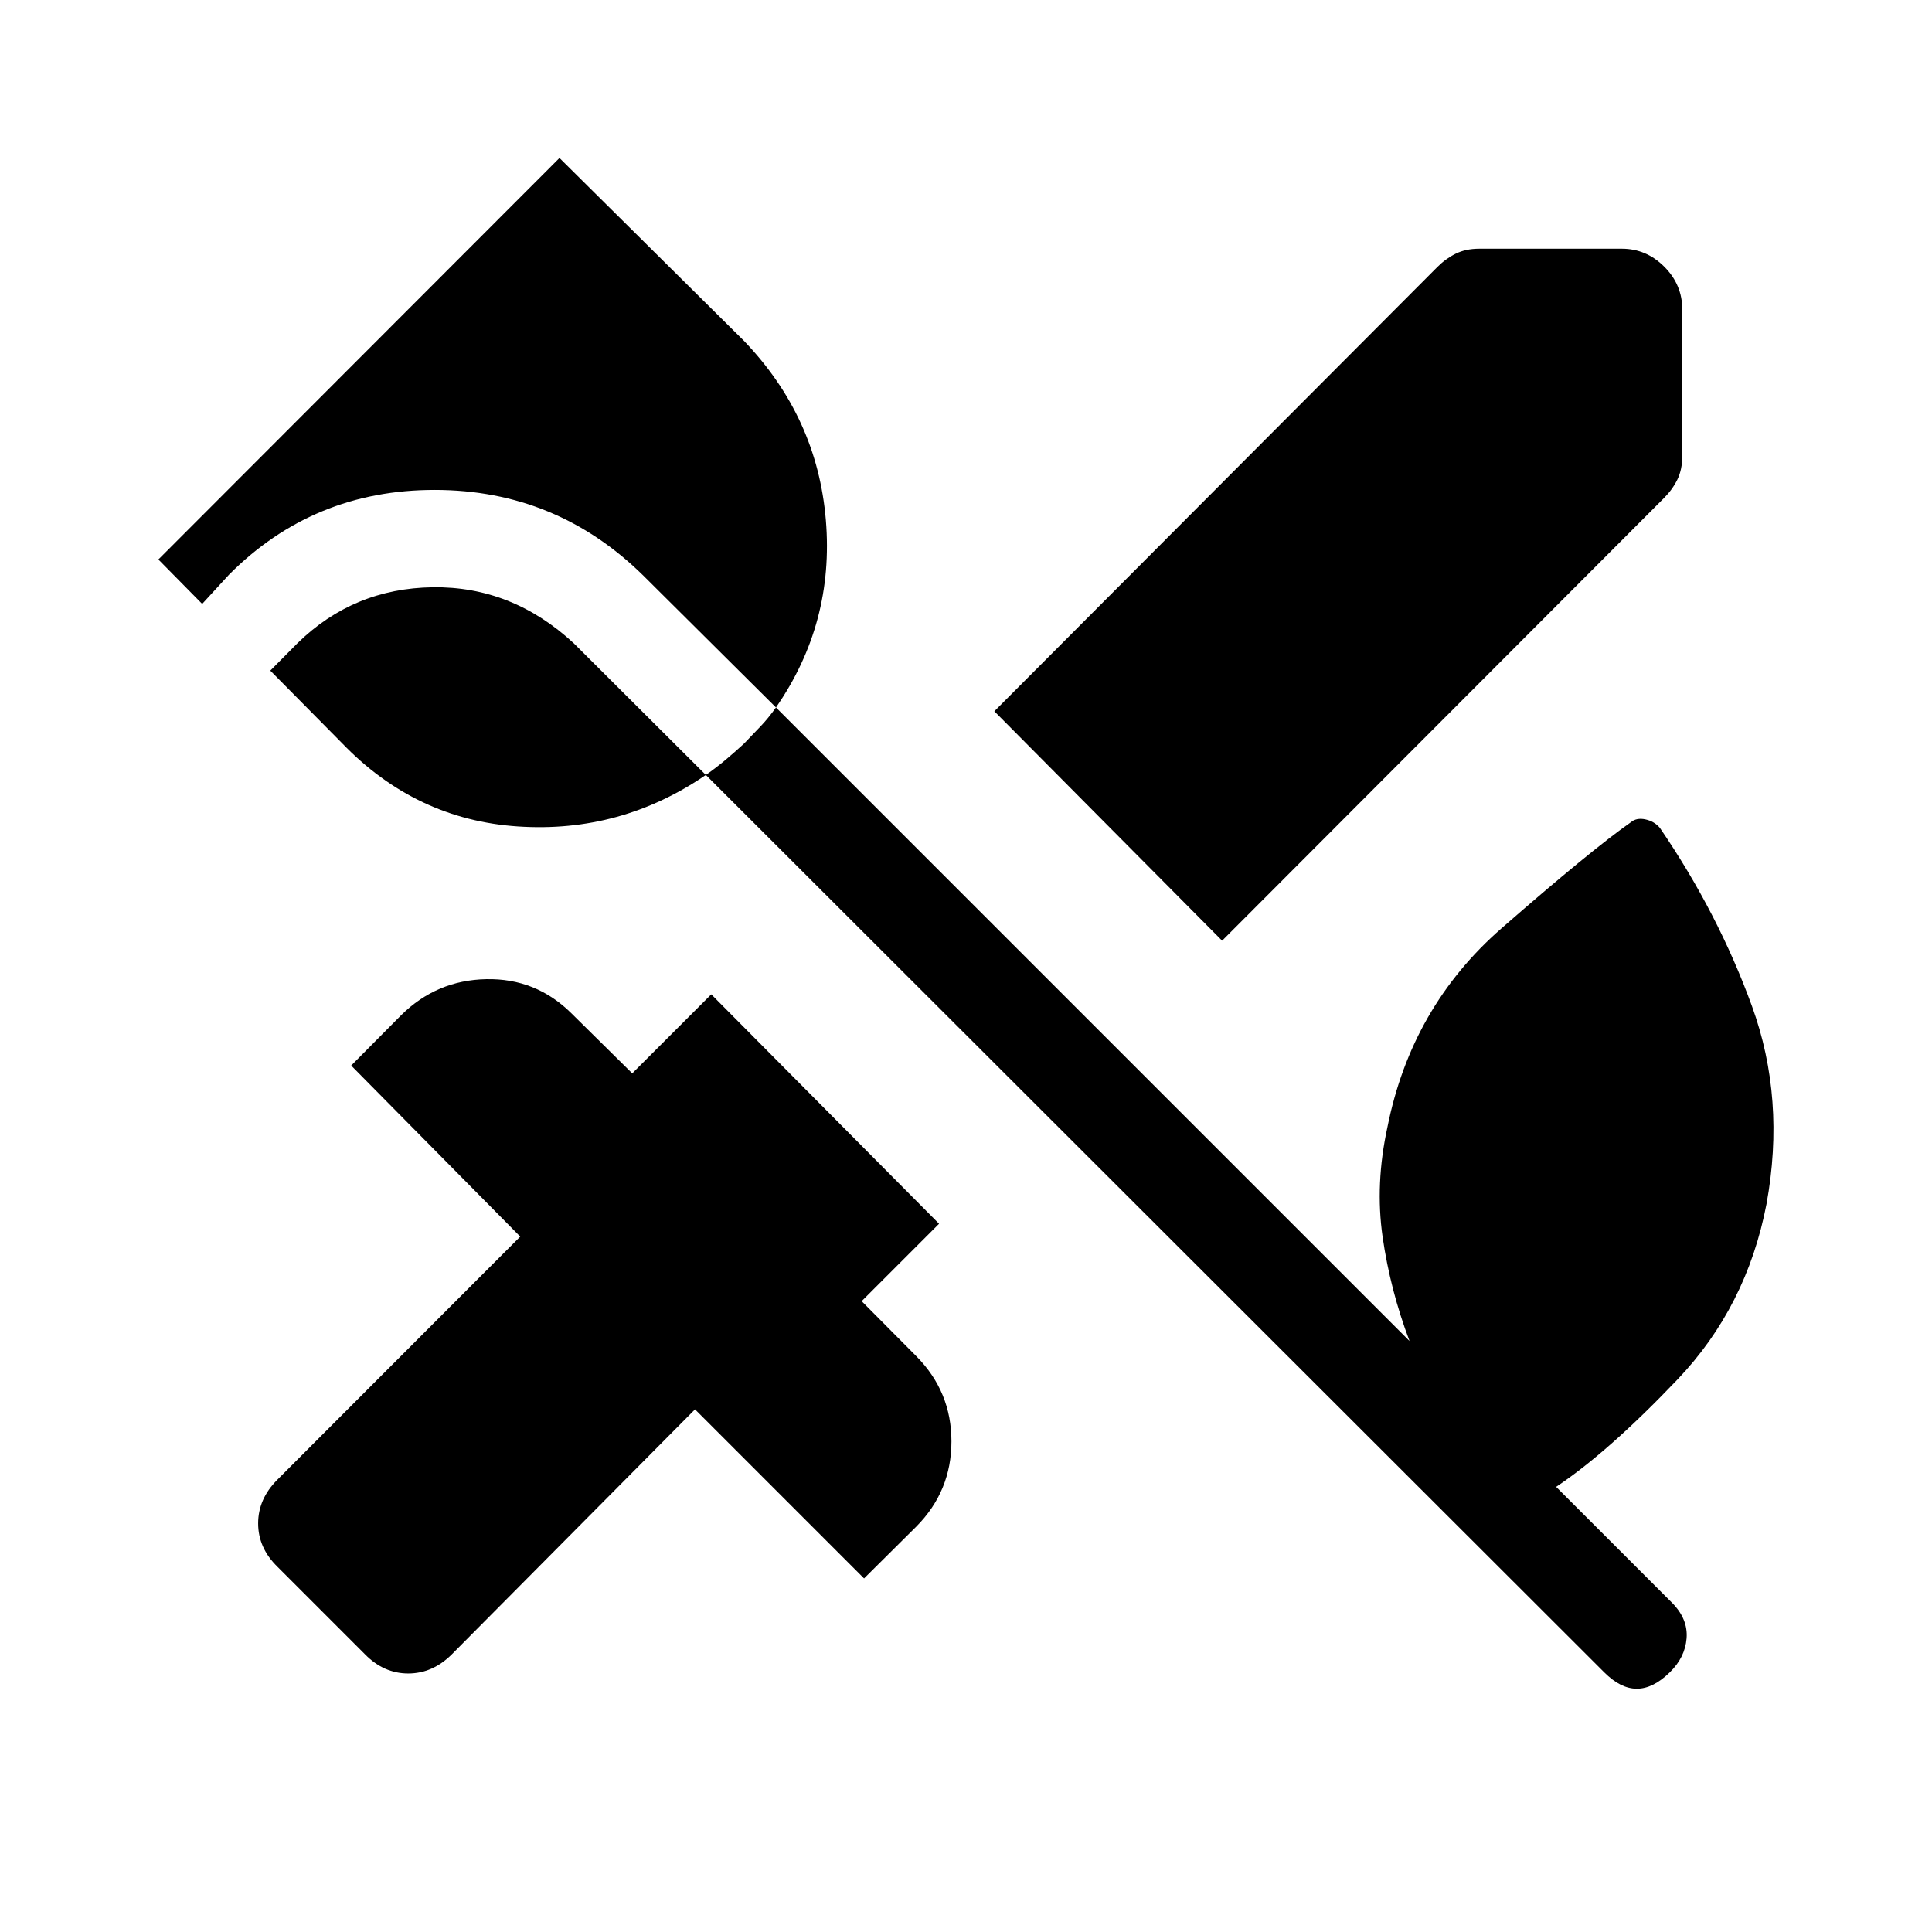 <svg xmlns="http://www.w3.org/2000/svg" height="20" viewBox="0 -960 960 960" width="20"><path d="m607.268-492.578-113.19-113.998L714.27-827.383q4.115-4.116 9.096-6.577 4.981-2.462 11.712-2.462h70.806q12.153 0 21.095 8.943 8.943 8.942 8.943 21.288v72.613q0 6.924-2.462 11.904-2.461 4.981-6.577 9.096l-219.615 220ZM181.347-138.001l-43.538-43.538q-9.538-9.346-9.538-21.5t9.538-21.692l120.692-120.808-84-85 24.846-25.038q17.577-17.384 42.25-17.884 24.672-.5 42.249 16.884l30.309 29.924 39.269-39.269 113.19 113.998-38.461 38.461 27.231 27.424q17.385 17.577 17.385 42.25t-17.385 42.25l-26.037 25.845-84-84-120.808 121.693q-9.539 9.538-21.692 9.538-12.154 0-21.5-9.538Zm615.807 9L350.73-574.924q-42.307 28.961-93.268 25.596-50.961-3.366-87.615-41.519l-35.539-35.924 13.499-13.614q27.847-27.27 67.231-27.808 39.385-.539 70.039 27.808l65.653 65.461q5.192-3.654 9.673-7.404t9.25-8.135q4.577-4.769 8.327-8.692 3.749-3.923 7.596-9.307l-65.846-65.461q-43.192-42.576-103.595-42.634-60.404-.058-102.365 42.134l-13.307 14.499L78.694-682 278-881.498l91.653 90.845q36.461 37.961 40.711 89.115 4.25 51.153-24.788 93.076l314.808 314.808q-9.577-25.307-13.366-51.673-3.788-26.365 2.404-54.673 11.923-59.653 56.635-98.691 44.711-39.039 64.249-52.693 2.846-2.423 7.288-1.461 4.443.961 7.173 4.192 28.923 42.308 45.731 88.481 16.807 46.172 7.269 98.441-9.846 51.115-44.23 87.192-34.385 36.077-60.308 53.346l57.77 57.77q7.807 8 7.057 17.499-.75 9.5-8.365 16.923-8.307 8.115-16.365 8.115-8.057 0-16.172-8.115Z"/></svg>